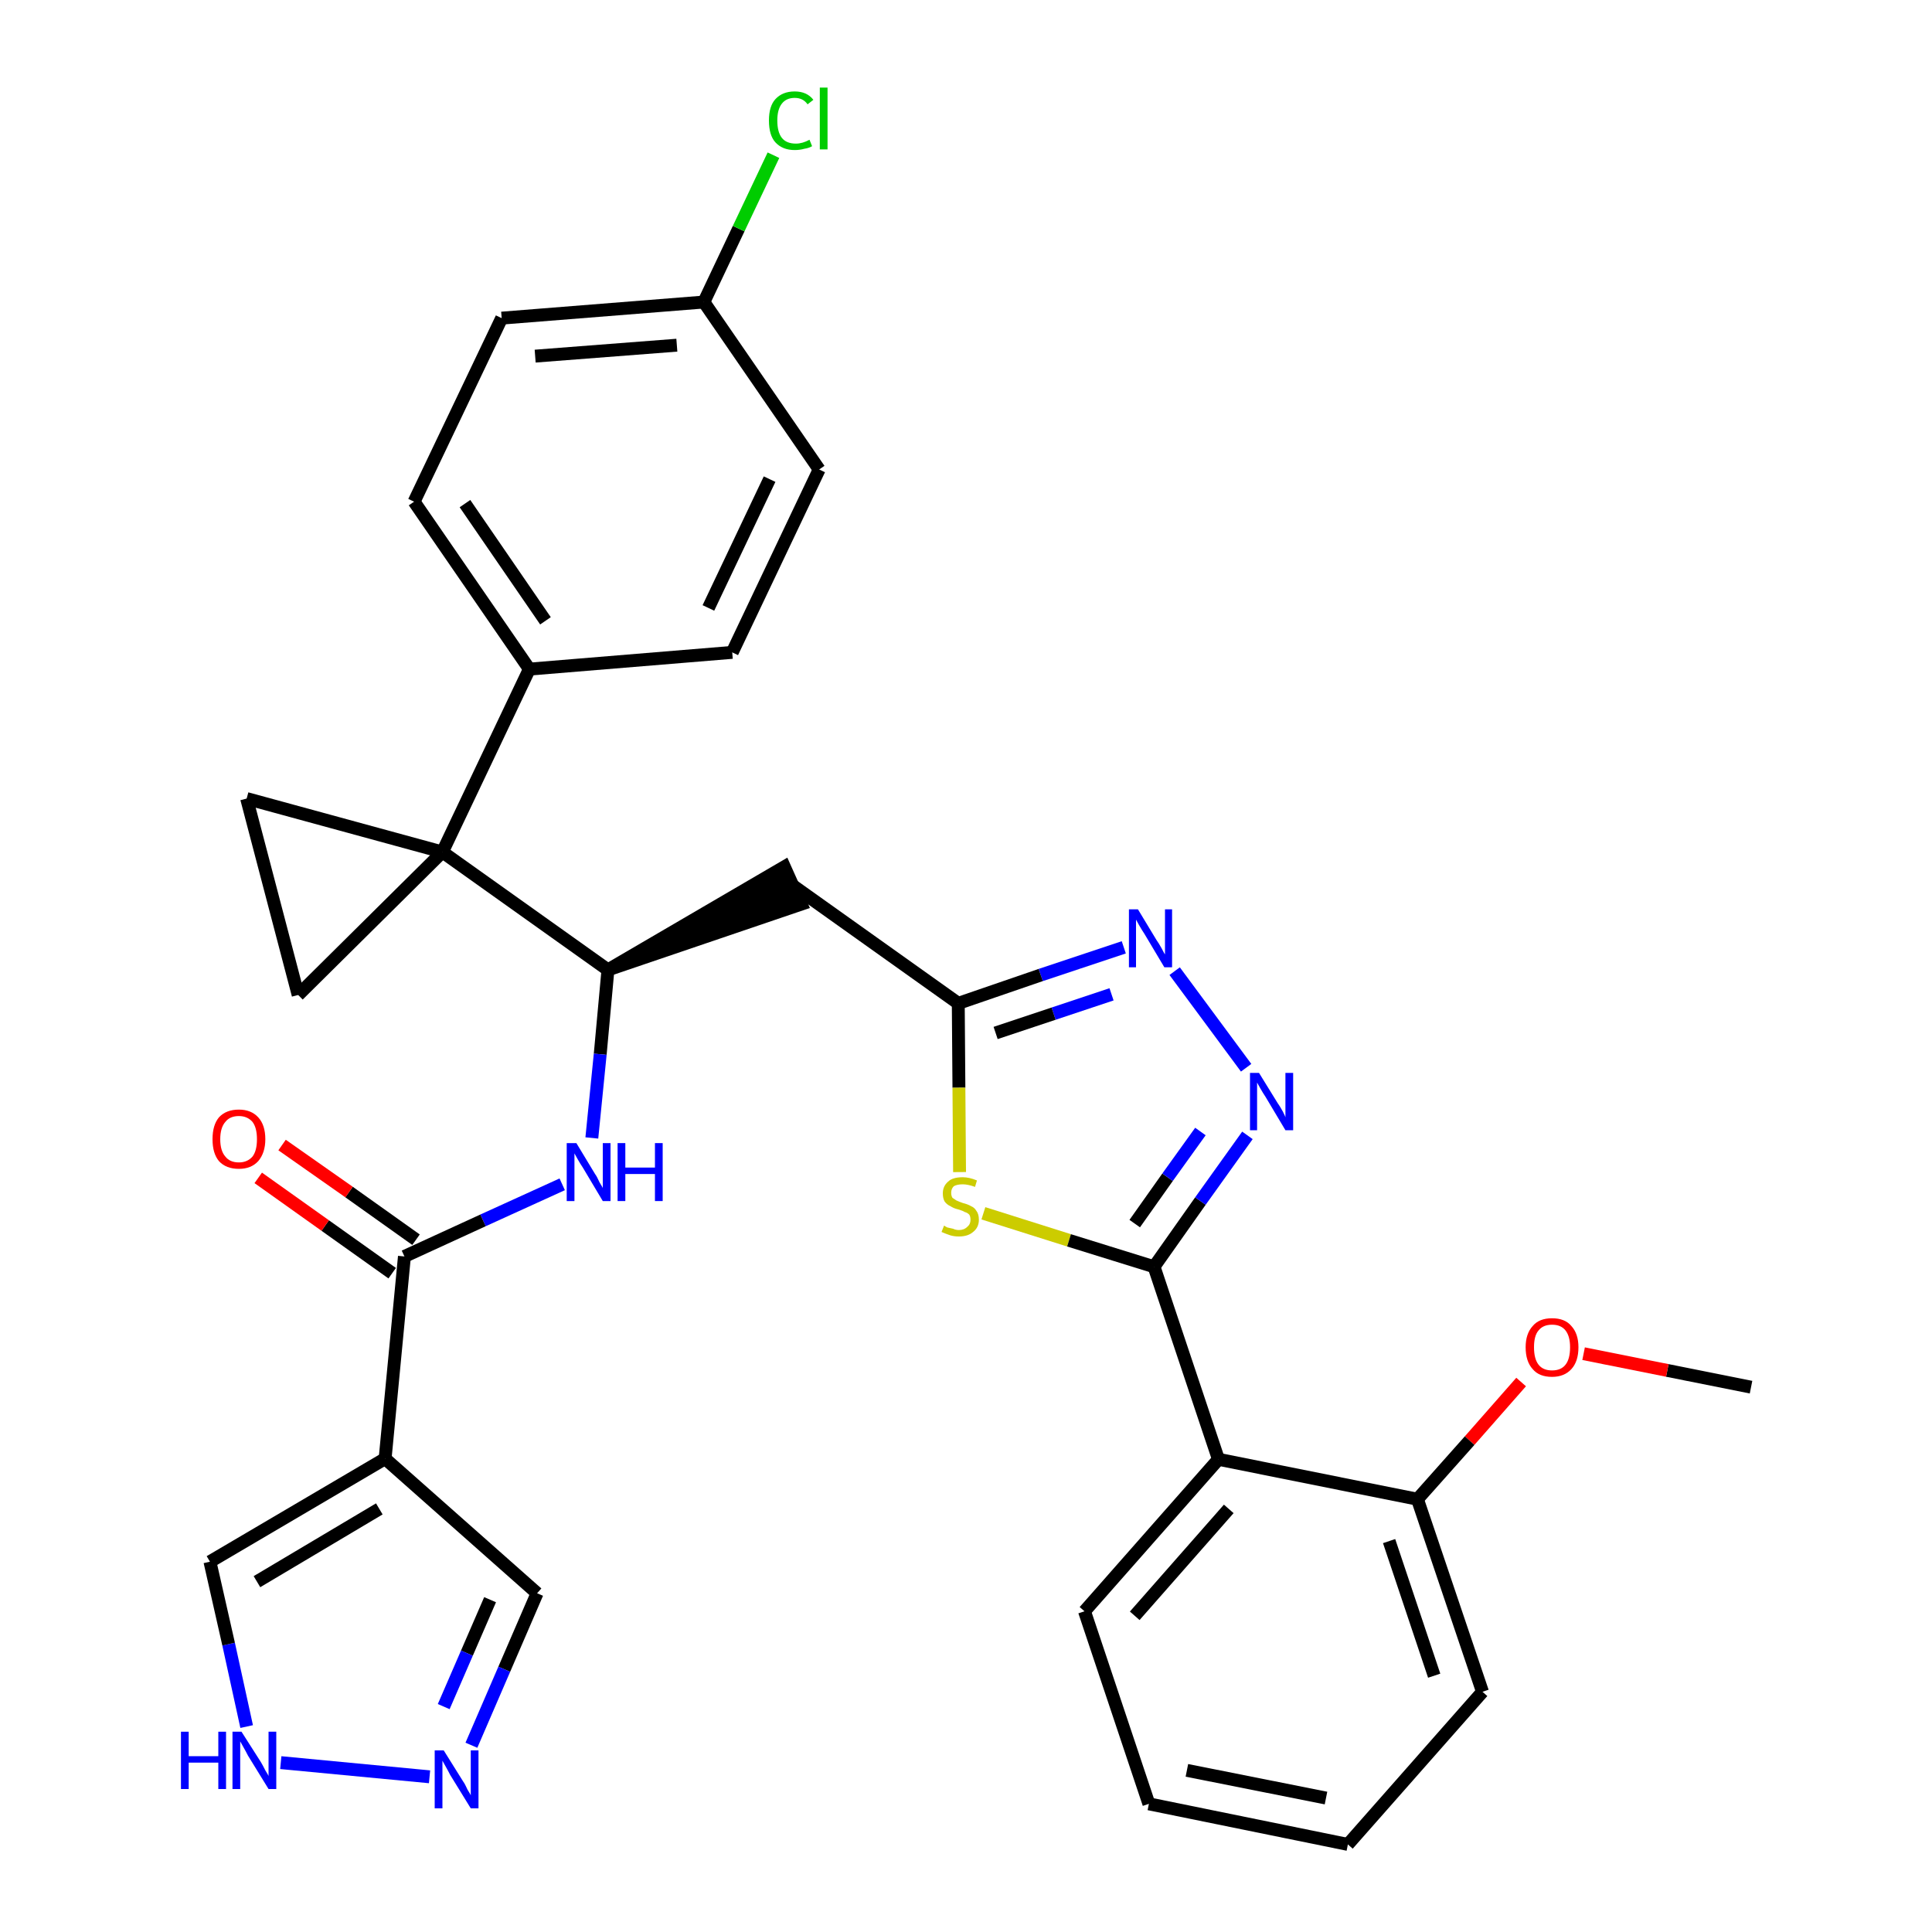 <?xml version='1.0' encoding='iso-8859-1'?>
<svg version='1.1' baseProfile='full'
              xmlns='http://www.w3.org/2000/svg'
                      xmlns:rdkit='http://www.rdkit.org/xml'
                      xmlns:xlink='http://www.w3.org/1999/xlink'
                  xml:space='preserve'
width='300px' height='300px' viewBox='0 0 300 300'>
<!-- END OF HEADER -->
<path class='bond-0 atom-0 atom-1' d='M 271.9,215.4 L 258.9,212.8' style='fill:none;fill-rule:evenodd;stroke:#000000;stroke-width:2.0px;stroke-linecap:butt;stroke-linejoin:miter;stroke-opacity:1' />
<path class='bond-0 atom-0 atom-1' d='M 258.9,212.8 L 245.9,210.2' style='fill:none;fill-rule:evenodd;stroke:#FF0000;stroke-width:2.0px;stroke-linecap:butt;stroke-linejoin:miter;stroke-opacity:1' />
<path class='bond-1 atom-1 atom-2' d='M 236.2,214.6 L 228.2,223.7' style='fill:none;fill-rule:evenodd;stroke:#FF0000;stroke-width:2.0px;stroke-linecap:butt;stroke-linejoin:miter;stroke-opacity:1' />
<path class='bond-1 atom-1 atom-2' d='M 228.2,223.7 L 220.1,232.8' style='fill:none;fill-rule:evenodd;stroke:#000000;stroke-width:2.0px;stroke-linecap:butt;stroke-linejoin:miter;stroke-opacity:1' />
<path class='bond-2 atom-2 atom-3' d='M 220.1,232.8 L 230.2,262.7' style='fill:none;fill-rule:evenodd;stroke:#000000;stroke-width:2.0px;stroke-linecap:butt;stroke-linejoin:miter;stroke-opacity:1' />
<path class='bond-2 atom-2 atom-3' d='M 215.7,239.3 L 222.7,260.2' style='fill:none;fill-rule:evenodd;stroke:#000000;stroke-width:2.0px;stroke-linecap:butt;stroke-linejoin:miter;stroke-opacity:1' />
<path class='bond-32 atom-7 atom-2' d='M 189.2,226.6 L 220.1,232.8' style='fill:none;fill-rule:evenodd;stroke:#000000;stroke-width:2.0px;stroke-linecap:butt;stroke-linejoin:miter;stroke-opacity:1' />
<path class='bond-3 atom-3 atom-4' d='M 230.2,262.7 L 209.3,286.4' style='fill:none;fill-rule:evenodd;stroke:#000000;stroke-width:2.0px;stroke-linecap:butt;stroke-linejoin:miter;stroke-opacity:1' />
<path class='bond-4 atom-4 atom-5' d='M 209.3,286.4 L 178.4,280.1' style='fill:none;fill-rule:evenodd;stroke:#000000;stroke-width:2.0px;stroke-linecap:butt;stroke-linejoin:miter;stroke-opacity:1' />
<path class='bond-4 atom-4 atom-5' d='M 205.9,279.2 L 184.3,274.9' style='fill:none;fill-rule:evenodd;stroke:#000000;stroke-width:2.0px;stroke-linecap:butt;stroke-linejoin:miter;stroke-opacity:1' />
<path class='bond-5 atom-5 atom-6' d='M 178.4,280.1 L 168.4,250.2' style='fill:none;fill-rule:evenodd;stroke:#000000;stroke-width:2.0px;stroke-linecap:butt;stroke-linejoin:miter;stroke-opacity:1' />
<path class='bond-6 atom-6 atom-7' d='M 168.4,250.2 L 189.2,226.6' style='fill:none;fill-rule:evenodd;stroke:#000000;stroke-width:2.0px;stroke-linecap:butt;stroke-linejoin:miter;stroke-opacity:1' />
<path class='bond-6 atom-6 atom-7' d='M 176.2,250.9 L 190.8,234.3' style='fill:none;fill-rule:evenodd;stroke:#000000;stroke-width:2.0px;stroke-linecap:butt;stroke-linejoin:miter;stroke-opacity:1' />
<path class='bond-7 atom-7 atom-8' d='M 189.2,226.6 L 179.2,196.7' style='fill:none;fill-rule:evenodd;stroke:#000000;stroke-width:2.0px;stroke-linecap:butt;stroke-linejoin:miter;stroke-opacity:1' />
<path class='bond-8 atom-8 atom-9' d='M 179.2,196.7 L 186.4,186.5' style='fill:none;fill-rule:evenodd;stroke:#000000;stroke-width:2.0px;stroke-linecap:butt;stroke-linejoin:miter;stroke-opacity:1' />
<path class='bond-8 atom-8 atom-9' d='M 186.4,186.5 L 193.7,176.3' style='fill:none;fill-rule:evenodd;stroke:#0000FF;stroke-width:2.0px;stroke-linecap:butt;stroke-linejoin:miter;stroke-opacity:1' />
<path class='bond-8 atom-8 atom-9' d='M 176.2,190.0 L 181.3,182.8' style='fill:none;fill-rule:evenodd;stroke:#000000;stroke-width:2.0px;stroke-linecap:butt;stroke-linejoin:miter;stroke-opacity:1' />
<path class='bond-8 atom-8 atom-9' d='M 181.3,182.8 L 186.4,175.7' style='fill:none;fill-rule:evenodd;stroke:#0000FF;stroke-width:2.0px;stroke-linecap:butt;stroke-linejoin:miter;stroke-opacity:1' />
<path class='bond-33 atom-32 atom-8' d='M 152.7,188.4 L 166.0,192.6' style='fill:none;fill-rule:evenodd;stroke:#CCCC00;stroke-width:2.0px;stroke-linecap:butt;stroke-linejoin:miter;stroke-opacity:1' />
<path class='bond-33 atom-32 atom-8' d='M 166.0,192.6 L 179.2,196.7' style='fill:none;fill-rule:evenodd;stroke:#000000;stroke-width:2.0px;stroke-linecap:butt;stroke-linejoin:miter;stroke-opacity:1' />
<path class='bond-9 atom-9 atom-10' d='M 193.5,165.8 L 182.4,150.8' style='fill:none;fill-rule:evenodd;stroke:#0000FF;stroke-width:2.0px;stroke-linecap:butt;stroke-linejoin:miter;stroke-opacity:1' />
<path class='bond-10 atom-10 atom-11' d='M 174.5,147.1 L 161.6,151.4' style='fill:none;fill-rule:evenodd;stroke:#0000FF;stroke-width:2.0px;stroke-linecap:butt;stroke-linejoin:miter;stroke-opacity:1' />
<path class='bond-10 atom-10 atom-11' d='M 161.6,151.4 L 148.8,155.8' style='fill:none;fill-rule:evenodd;stroke:#000000;stroke-width:2.0px;stroke-linecap:butt;stroke-linejoin:miter;stroke-opacity:1' />
<path class='bond-10 atom-10 atom-11' d='M 172.6,154.4 L 163.6,157.4' style='fill:none;fill-rule:evenodd;stroke:#0000FF;stroke-width:2.0px;stroke-linecap:butt;stroke-linejoin:miter;stroke-opacity:1' />
<path class='bond-10 atom-10 atom-11' d='M 163.6,157.4 L 154.6,160.4' style='fill:none;fill-rule:evenodd;stroke:#000000;stroke-width:2.0px;stroke-linecap:butt;stroke-linejoin:miter;stroke-opacity:1' />
<path class='bond-11 atom-11 atom-12' d='M 148.8,155.8 L 123.1,137.5' style='fill:none;fill-rule:evenodd;stroke:#000000;stroke-width:2.0px;stroke-linecap:butt;stroke-linejoin:miter;stroke-opacity:1' />
<path class='bond-31 atom-11 atom-32' d='M 148.8,155.8 L 148.9,168.9' style='fill:none;fill-rule:evenodd;stroke:#000000;stroke-width:2.0px;stroke-linecap:butt;stroke-linejoin:miter;stroke-opacity:1' />
<path class='bond-31 atom-11 atom-32' d='M 148.9,168.9 L 149.0,182.0' style='fill:none;fill-rule:evenodd;stroke:#CCCC00;stroke-width:2.0px;stroke-linecap:butt;stroke-linejoin:miter;stroke-opacity:1' />
<path class='bond-12 atom-13 atom-12' d='M 94.4,150.6 L 124.4,140.4 L 121.8,134.6 Z' style='fill:#000000;fill-rule:evenodd;fill-opacity:1;stroke:#000000;stroke-width:2.0px;stroke-linecap:butt;stroke-linejoin:miter;stroke-opacity:1;' />
<path class='bond-13 atom-13 atom-14' d='M 94.4,150.6 L 93.2,163.7' style='fill:none;fill-rule:evenodd;stroke:#000000;stroke-width:2.0px;stroke-linecap:butt;stroke-linejoin:miter;stroke-opacity:1' />
<path class='bond-13 atom-13 atom-14' d='M 93.2,163.7 L 91.9,176.7' style='fill:none;fill-rule:evenodd;stroke:#0000FF;stroke-width:2.0px;stroke-linecap:butt;stroke-linejoin:miter;stroke-opacity:1' />
<path class='bond-21 atom-13 atom-22' d='M 94.4,150.6 L 68.7,132.3' style='fill:none;fill-rule:evenodd;stroke:#000000;stroke-width:2.0px;stroke-linecap:butt;stroke-linejoin:miter;stroke-opacity:1' />
<path class='bond-14 atom-14 atom-15' d='M 87.3,183.9 L 75.0,189.5' style='fill:none;fill-rule:evenodd;stroke:#0000FF;stroke-width:2.0px;stroke-linecap:butt;stroke-linejoin:miter;stroke-opacity:1' />
<path class='bond-14 atom-14 atom-15' d='M 75.0,189.5 L 62.8,195.1' style='fill:none;fill-rule:evenodd;stroke:#000000;stroke-width:2.0px;stroke-linecap:butt;stroke-linejoin:miter;stroke-opacity:1' />
<path class='bond-15 atom-15 atom-16' d='M 64.6,192.5 L 54.2,185.1' style='fill:none;fill-rule:evenodd;stroke:#000000;stroke-width:2.0px;stroke-linecap:butt;stroke-linejoin:miter;stroke-opacity:1' />
<path class='bond-15 atom-15 atom-16' d='M 54.2,185.1 L 43.8,177.8' style='fill:none;fill-rule:evenodd;stroke:#FF0000;stroke-width:2.0px;stroke-linecap:butt;stroke-linejoin:miter;stroke-opacity:1' />
<path class='bond-15 atom-15 atom-16' d='M 60.9,197.7 L 50.5,190.3' style='fill:none;fill-rule:evenodd;stroke:#000000;stroke-width:2.0px;stroke-linecap:butt;stroke-linejoin:miter;stroke-opacity:1' />
<path class='bond-15 atom-15 atom-16' d='M 50.5,190.3 L 40.1,182.9' style='fill:none;fill-rule:evenodd;stroke:#FF0000;stroke-width:2.0px;stroke-linecap:butt;stroke-linejoin:miter;stroke-opacity:1' />
<path class='bond-16 atom-15 atom-17' d='M 62.8,195.1 L 59.8,226.5' style='fill:none;fill-rule:evenodd;stroke:#000000;stroke-width:2.0px;stroke-linecap:butt;stroke-linejoin:miter;stroke-opacity:1' />
<path class='bond-17 atom-17 atom-18' d='M 59.8,226.5 L 83.4,247.4' style='fill:none;fill-rule:evenodd;stroke:#000000;stroke-width:2.0px;stroke-linecap:butt;stroke-linejoin:miter;stroke-opacity:1' />
<path class='bond-34 atom-21 atom-17' d='M 32.6,242.5 L 59.8,226.5' style='fill:none;fill-rule:evenodd;stroke:#000000;stroke-width:2.0px;stroke-linecap:butt;stroke-linejoin:miter;stroke-opacity:1' />
<path class='bond-34 atom-21 atom-17' d='M 39.9,245.6 L 58.9,234.3' style='fill:none;fill-rule:evenodd;stroke:#000000;stroke-width:2.0px;stroke-linecap:butt;stroke-linejoin:miter;stroke-opacity:1' />
<path class='bond-18 atom-18 atom-19' d='M 83.4,247.4 L 78.3,259.2' style='fill:none;fill-rule:evenodd;stroke:#000000;stroke-width:2.0px;stroke-linecap:butt;stroke-linejoin:miter;stroke-opacity:1' />
<path class='bond-18 atom-18 atom-19' d='M 78.3,259.2 L 73.2,271.0' style='fill:none;fill-rule:evenodd;stroke:#0000FF;stroke-width:2.0px;stroke-linecap:butt;stroke-linejoin:miter;stroke-opacity:1' />
<path class='bond-18 atom-18 atom-19' d='M 76.1,248.4 L 72.5,256.7' style='fill:none;fill-rule:evenodd;stroke:#000000;stroke-width:2.0px;stroke-linecap:butt;stroke-linejoin:miter;stroke-opacity:1' />
<path class='bond-18 atom-18 atom-19' d='M 72.5,256.7 L 68.9,265.0' style='fill:none;fill-rule:evenodd;stroke:#0000FF;stroke-width:2.0px;stroke-linecap:butt;stroke-linejoin:miter;stroke-opacity:1' />
<path class='bond-19 atom-19 atom-20' d='M 66.7,275.9 L 43.6,273.7' style='fill:none;fill-rule:evenodd;stroke:#0000FF;stroke-width:2.0px;stroke-linecap:butt;stroke-linejoin:miter;stroke-opacity:1' />
<path class='bond-20 atom-20 atom-21' d='M 38.3,268.1 L 35.5,255.3' style='fill:none;fill-rule:evenodd;stroke:#0000FF;stroke-width:2.0px;stroke-linecap:butt;stroke-linejoin:miter;stroke-opacity:1' />
<path class='bond-20 atom-20 atom-21' d='M 35.5,255.3 L 32.6,242.5' style='fill:none;fill-rule:evenodd;stroke:#000000;stroke-width:2.0px;stroke-linecap:butt;stroke-linejoin:miter;stroke-opacity:1' />
<path class='bond-22 atom-22 atom-23' d='M 68.7,132.3 L 82.2,103.9' style='fill:none;fill-rule:evenodd;stroke:#000000;stroke-width:2.0px;stroke-linecap:butt;stroke-linejoin:miter;stroke-opacity:1' />
<path class='bond-29 atom-22 atom-30' d='M 68.7,132.3 L 38.3,124.0' style='fill:none;fill-rule:evenodd;stroke:#000000;stroke-width:2.0px;stroke-linecap:butt;stroke-linejoin:miter;stroke-opacity:1' />
<path class='bond-35 atom-31 atom-22' d='M 46.3,154.5 L 68.7,132.3' style='fill:none;fill-rule:evenodd;stroke:#000000;stroke-width:2.0px;stroke-linecap:butt;stroke-linejoin:miter;stroke-opacity:1' />
<path class='bond-23 atom-23 atom-24' d='M 82.2,103.9 L 64.3,77.9' style='fill:none;fill-rule:evenodd;stroke:#000000;stroke-width:2.0px;stroke-linecap:butt;stroke-linejoin:miter;stroke-opacity:1' />
<path class='bond-23 atom-23 atom-24' d='M 84.7,96.4 L 72.2,78.2' style='fill:none;fill-rule:evenodd;stroke:#000000;stroke-width:2.0px;stroke-linecap:butt;stroke-linejoin:miter;stroke-opacity:1' />
<path class='bond-36 atom-29 atom-23' d='M 113.7,101.3 L 82.2,103.9' style='fill:none;fill-rule:evenodd;stroke:#000000;stroke-width:2.0px;stroke-linecap:butt;stroke-linejoin:miter;stroke-opacity:1' />
<path class='bond-24 atom-24 atom-25' d='M 64.3,77.9 L 77.9,49.4' style='fill:none;fill-rule:evenodd;stroke:#000000;stroke-width:2.0px;stroke-linecap:butt;stroke-linejoin:miter;stroke-opacity:1' />
<path class='bond-25 atom-25 atom-26' d='M 77.9,49.4 L 109.3,46.9' style='fill:none;fill-rule:evenodd;stroke:#000000;stroke-width:2.0px;stroke-linecap:butt;stroke-linejoin:miter;stroke-opacity:1' />
<path class='bond-25 atom-25 atom-26' d='M 83.1,55.3 L 105.1,53.6' style='fill:none;fill-rule:evenodd;stroke:#000000;stroke-width:2.0px;stroke-linecap:butt;stroke-linejoin:miter;stroke-opacity:1' />
<path class='bond-26 atom-26 atom-27' d='M 109.3,46.9 L 114.7,35.5' style='fill:none;fill-rule:evenodd;stroke:#000000;stroke-width:2.0px;stroke-linecap:butt;stroke-linejoin:miter;stroke-opacity:1' />
<path class='bond-26 atom-26 atom-27' d='M 114.7,35.5 L 120.1,24.1' style='fill:none;fill-rule:evenodd;stroke:#00CC00;stroke-width:2.0px;stroke-linecap:butt;stroke-linejoin:miter;stroke-opacity:1' />
<path class='bond-27 atom-26 atom-28' d='M 109.3,46.9 L 127.2,72.9' style='fill:none;fill-rule:evenodd;stroke:#000000;stroke-width:2.0px;stroke-linecap:butt;stroke-linejoin:miter;stroke-opacity:1' />
<path class='bond-28 atom-28 atom-29' d='M 127.2,72.9 L 113.7,101.3' style='fill:none;fill-rule:evenodd;stroke:#000000;stroke-width:2.0px;stroke-linecap:butt;stroke-linejoin:miter;stroke-opacity:1' />
<path class='bond-28 atom-28 atom-29' d='M 119.5,74.4 L 110.0,94.4' style='fill:none;fill-rule:evenodd;stroke:#000000;stroke-width:2.0px;stroke-linecap:butt;stroke-linejoin:miter;stroke-opacity:1' />
<path class='bond-30 atom-30 atom-31' d='M 38.3,124.0 L 46.3,154.5' style='fill:none;fill-rule:evenodd;stroke:#000000;stroke-width:2.0px;stroke-linecap:butt;stroke-linejoin:miter;stroke-opacity:1' />
<path  class='atom-1' d='M 236.9 209.2
Q 236.9 207.1, 238.0 205.9
Q 239.0 204.7, 241.0 204.7
Q 243.0 204.7, 244.0 205.9
Q 245.1 207.1, 245.1 209.2
Q 245.1 211.4, 244.0 212.6
Q 242.9 213.8, 241.0 213.8
Q 239.0 213.8, 238.0 212.6
Q 236.9 211.4, 236.9 209.2
M 241.0 212.8
Q 242.4 212.8, 243.1 211.9
Q 243.8 211.0, 243.8 209.2
Q 243.8 207.5, 243.1 206.6
Q 242.4 205.7, 241.0 205.7
Q 239.6 205.7, 238.9 206.6
Q 238.2 207.4, 238.2 209.2
Q 238.2 211.0, 238.9 211.9
Q 239.6 212.8, 241.0 212.8
' fill='#FF0000'/>
<path  class='atom-9' d='M 195.5 166.6
L 198.4 171.3
Q 198.7 171.7, 199.2 172.6
Q 199.6 173.4, 199.6 173.5
L 199.6 166.6
L 200.8 166.6
L 200.8 175.5
L 199.6 175.5
L 196.5 170.3
Q 196.1 169.7, 195.7 169.0
Q 195.3 168.3, 195.2 168.1
L 195.2 175.5
L 194.1 175.5
L 194.1 166.6
L 195.5 166.6
' fill='#0000FF'/>
<path  class='atom-10' d='M 176.7 141.2
L 179.6 146.0
Q 179.9 146.4, 180.4 147.3
Q 180.8 148.1, 180.9 148.2
L 180.9 141.2
L 182.0 141.2
L 182.0 150.2
L 180.8 150.2
L 177.7 145.0
Q 177.3 144.4, 176.9 143.7
Q 176.5 143.0, 176.4 142.8
L 176.4 150.2
L 175.3 150.2
L 175.3 141.2
L 176.7 141.2
' fill='#0000FF'/>
<path  class='atom-14' d='M 89.5 177.5
L 92.4 182.3
Q 92.7 182.7, 93.1 183.6
Q 93.6 184.4, 93.6 184.5
L 93.6 177.5
L 94.8 177.5
L 94.8 186.5
L 93.6 186.5
L 90.5 181.3
Q 90.1 180.7, 89.7 180.0
Q 89.3 179.3, 89.2 179.1
L 89.2 186.5
L 88.0 186.5
L 88.0 177.5
L 89.5 177.5
' fill='#0000FF'/>
<path  class='atom-14' d='M 95.9 177.5
L 97.1 177.5
L 97.1 181.3
L 101.7 181.3
L 101.7 177.5
L 102.9 177.5
L 102.9 186.5
L 101.7 186.5
L 101.7 182.3
L 97.1 182.3
L 97.1 186.5
L 95.9 186.5
L 95.9 177.5
' fill='#0000FF'/>
<path  class='atom-16' d='M 33.0 176.9
Q 33.0 174.7, 34.0 173.5
Q 35.1 172.3, 37.1 172.3
Q 39.0 172.3, 40.1 173.5
Q 41.2 174.7, 41.2 176.9
Q 41.2 179.0, 40.1 180.3
Q 39.0 181.5, 37.1 181.5
Q 35.1 181.5, 34.0 180.3
Q 33.0 179.1, 33.0 176.9
M 37.1 180.5
Q 38.4 180.5, 39.2 179.6
Q 39.9 178.7, 39.9 176.9
Q 39.9 175.1, 39.2 174.2
Q 38.4 173.3, 37.1 173.3
Q 35.7 173.3, 35.0 174.2
Q 34.2 175.1, 34.2 176.9
Q 34.2 178.7, 35.0 179.6
Q 35.7 180.5, 37.1 180.5
' fill='#FF0000'/>
<path  class='atom-19' d='M 68.9 271.8
L 71.9 276.6
Q 72.2 277.0, 72.6 277.9
Q 73.1 278.7, 73.1 278.8
L 73.1 271.8
L 74.3 271.8
L 74.3 280.8
L 73.1 280.8
L 69.9 275.6
Q 69.6 275.0, 69.2 274.3
Q 68.8 273.6, 68.7 273.4
L 68.7 280.8
L 67.5 280.8
L 67.5 271.8
L 68.9 271.8
' fill='#0000FF'/>
<path  class='atom-20' d='M 28.1 268.9
L 29.3 268.9
L 29.3 272.7
L 33.9 272.7
L 33.9 268.9
L 35.1 268.9
L 35.1 277.8
L 33.9 277.8
L 33.9 273.7
L 29.3 273.7
L 29.3 277.8
L 28.1 277.8
L 28.1 268.9
' fill='#0000FF'/>
<path  class='atom-20' d='M 37.5 268.9
L 40.5 273.6
Q 40.8 274.1, 41.2 274.9
Q 41.7 275.7, 41.7 275.8
L 41.7 268.9
L 42.9 268.9
L 42.9 277.8
L 41.7 277.8
L 38.5 272.6
Q 38.2 272.0, 37.8 271.3
Q 37.4 270.6, 37.3 270.4
L 37.3 277.8
L 36.1 277.8
L 36.1 268.9
L 37.5 268.9
' fill='#0000FF'/>
<path  class='atom-27' d='M 119.4 18.7
Q 119.4 16.5, 120.4 15.4
Q 121.5 14.2, 123.4 14.2
Q 125.3 14.2, 126.3 15.5
L 125.4 16.2
Q 124.7 15.2, 123.4 15.2
Q 122.1 15.2, 121.4 16.1
Q 120.7 17.0, 120.7 18.7
Q 120.7 20.5, 121.4 21.4
Q 122.1 22.3, 123.6 22.3
Q 124.6 22.3, 125.7 21.7
L 126.1 22.7
Q 125.6 23.0, 124.9 23.1
Q 124.2 23.3, 123.4 23.3
Q 121.5 23.3, 120.4 22.1
Q 119.4 21.0, 119.4 18.7
' fill='#00CC00'/>
<path  class='atom-27' d='M 127.3 13.6
L 128.5 13.6
L 128.5 23.2
L 127.3 23.2
L 127.3 13.6
' fill='#00CC00'/>
<path  class='atom-32' d='M 146.6 190.3
Q 146.7 190.4, 147.1 190.6
Q 147.5 190.7, 148.0 190.8
Q 148.4 191.0, 148.9 191.0
Q 149.7 191.0, 150.2 190.5
Q 150.7 190.1, 150.7 189.4
Q 150.7 188.9, 150.5 188.6
Q 150.2 188.3, 149.8 188.2
Q 149.5 188.0, 148.8 187.8
Q 148.0 187.6, 147.6 187.3
Q 147.1 187.1, 146.7 186.6
Q 146.4 186.1, 146.4 185.3
Q 146.4 184.2, 147.2 183.5
Q 147.9 182.8, 149.5 182.8
Q 150.5 182.8, 151.7 183.3
L 151.4 184.3
Q 150.3 183.9, 149.5 183.9
Q 148.6 183.9, 148.1 184.2
Q 147.7 184.6, 147.7 185.2
Q 147.7 185.7, 147.9 186.0
Q 148.2 186.2, 148.5 186.4
Q 148.9 186.6, 149.5 186.8
Q 150.3 187.0, 150.8 187.3
Q 151.3 187.5, 151.6 188.0
Q 152.0 188.5, 152.0 189.4
Q 152.0 190.6, 151.1 191.3
Q 150.3 192.0, 148.9 192.0
Q 148.1 192.0, 147.5 191.8
Q 146.9 191.6, 146.2 191.3
L 146.6 190.3
' fill='#CCCC00'/>
</svg>
